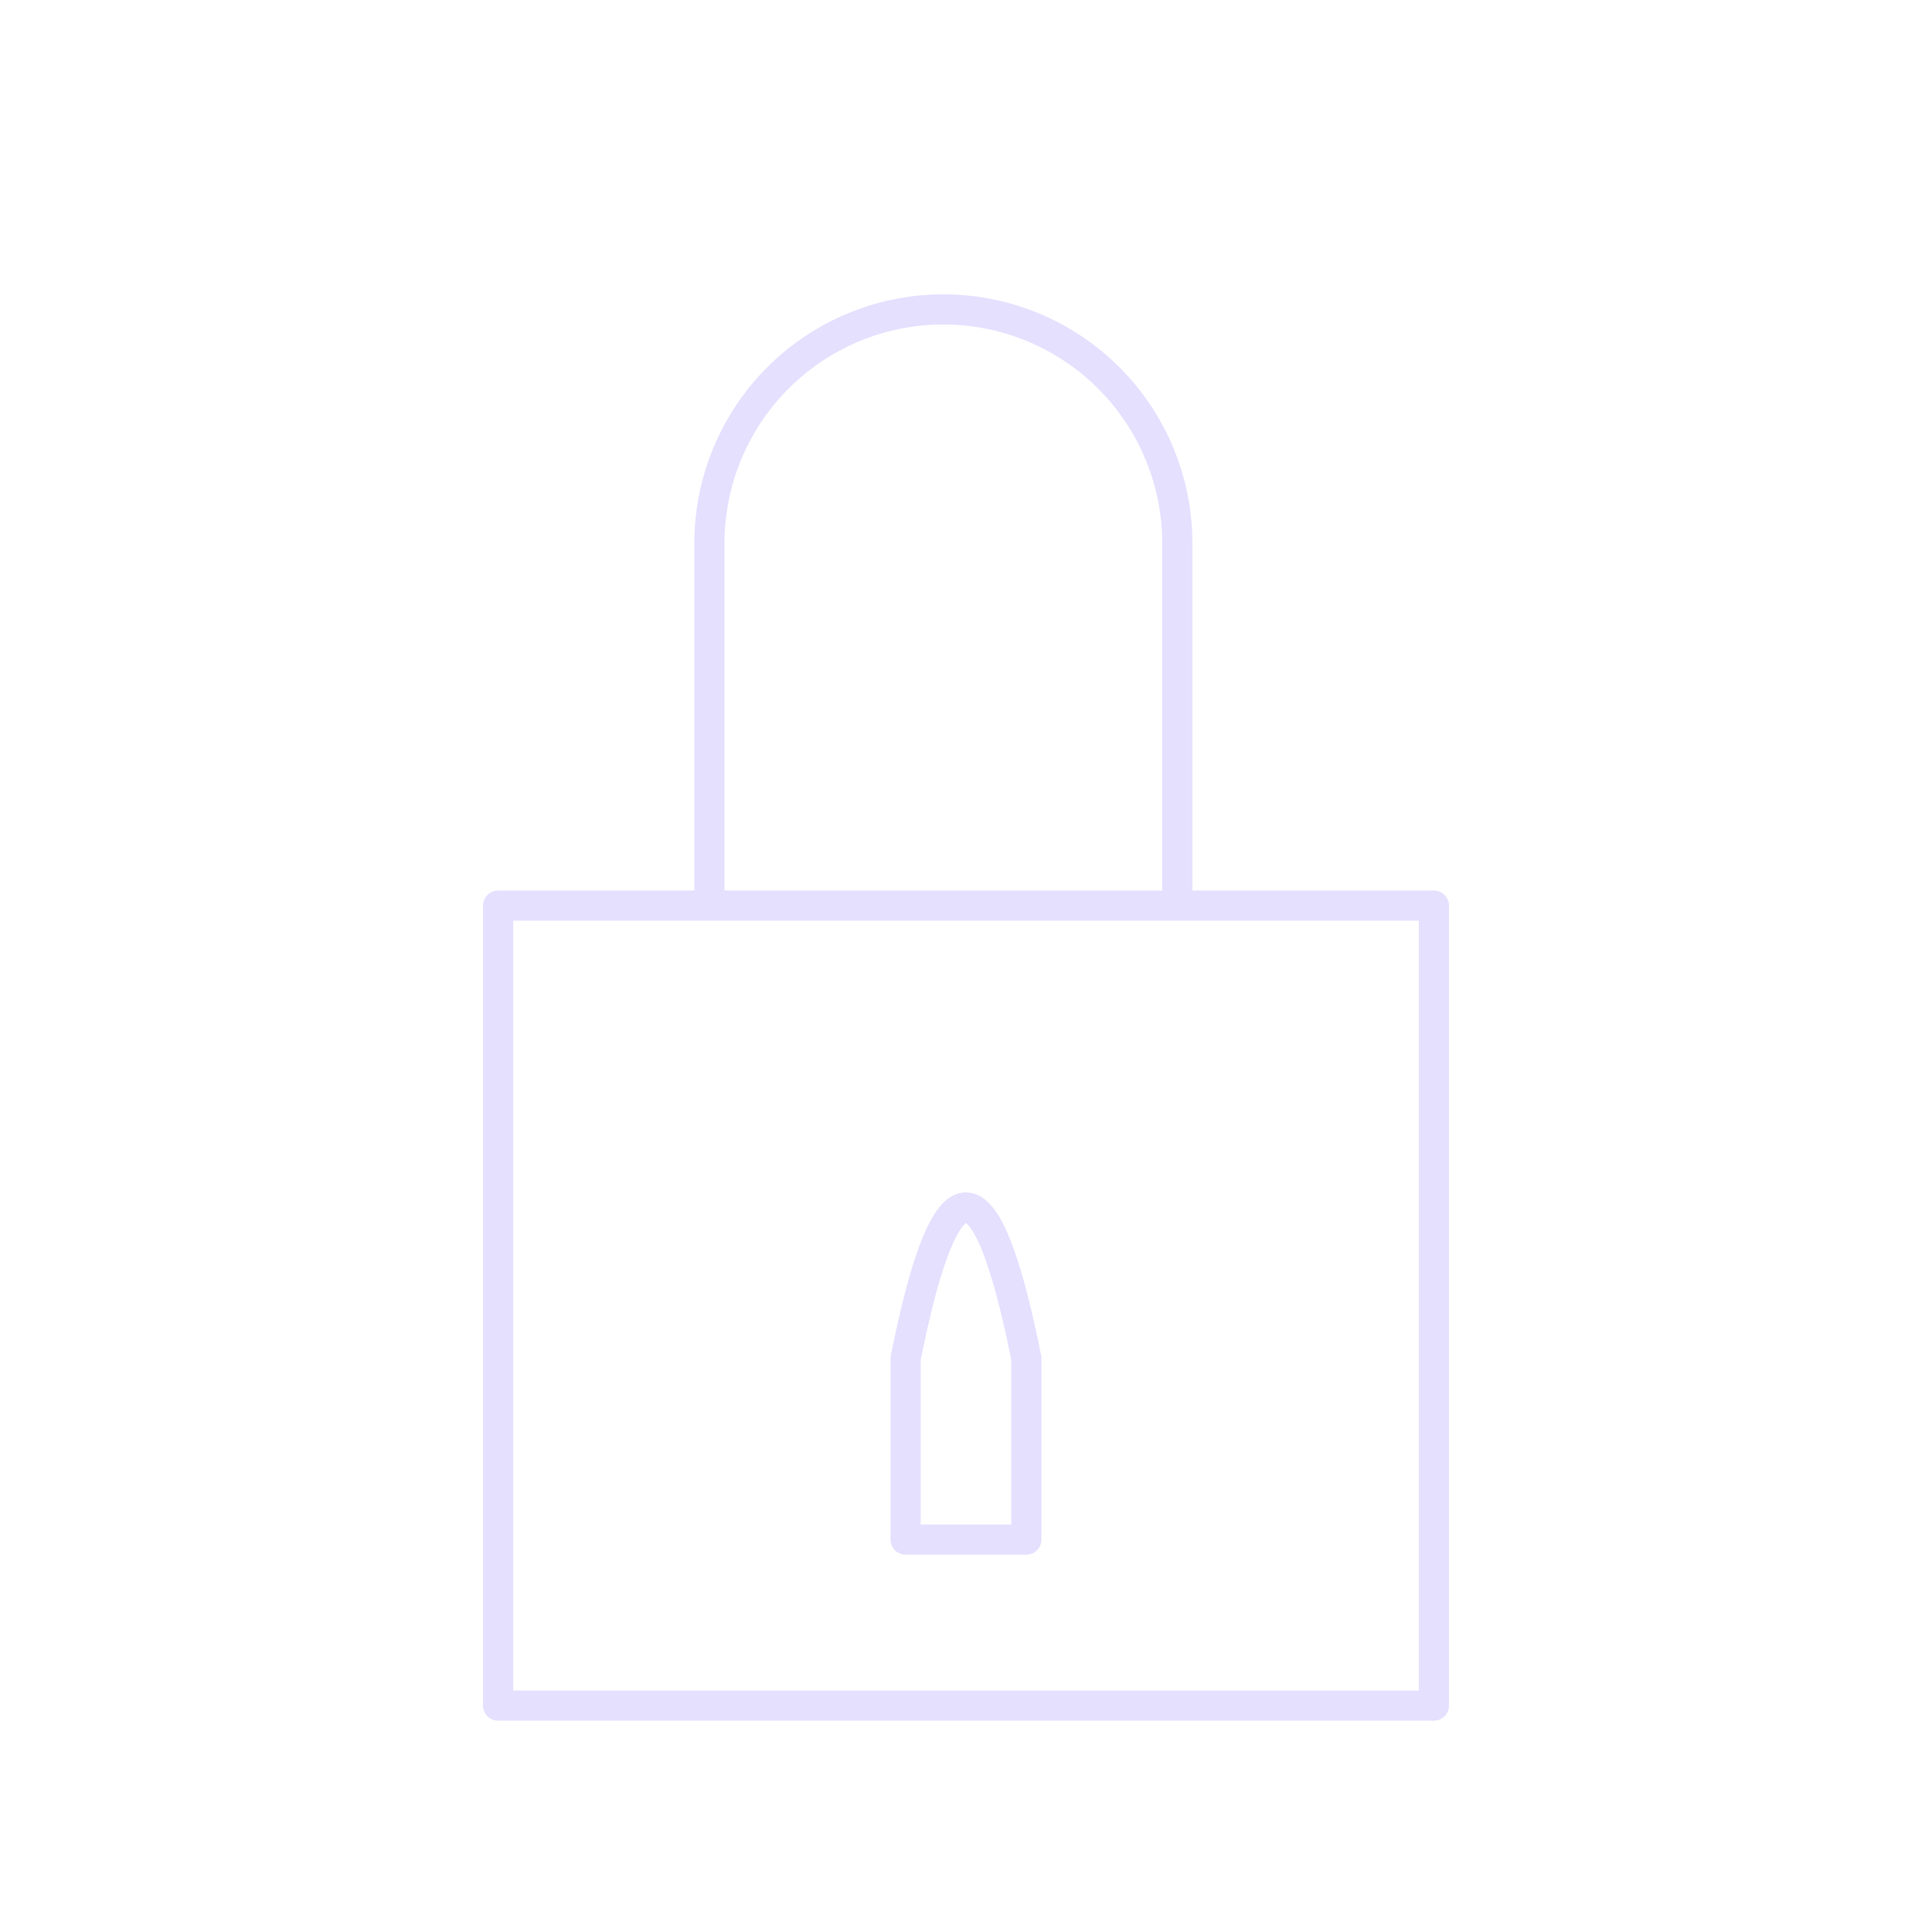 <svg xmlns="http://www.w3.org/2000/svg" viewBox="0 0 128 128" stroke-linejoin="round" stroke="#E6E0FF" fill="none" stroke-width="2"><path d="M60 90q4-20 8 0v12H60ZM78 60V36A1 1 90 1047 36V60H33v53H95V60H33" /></svg>